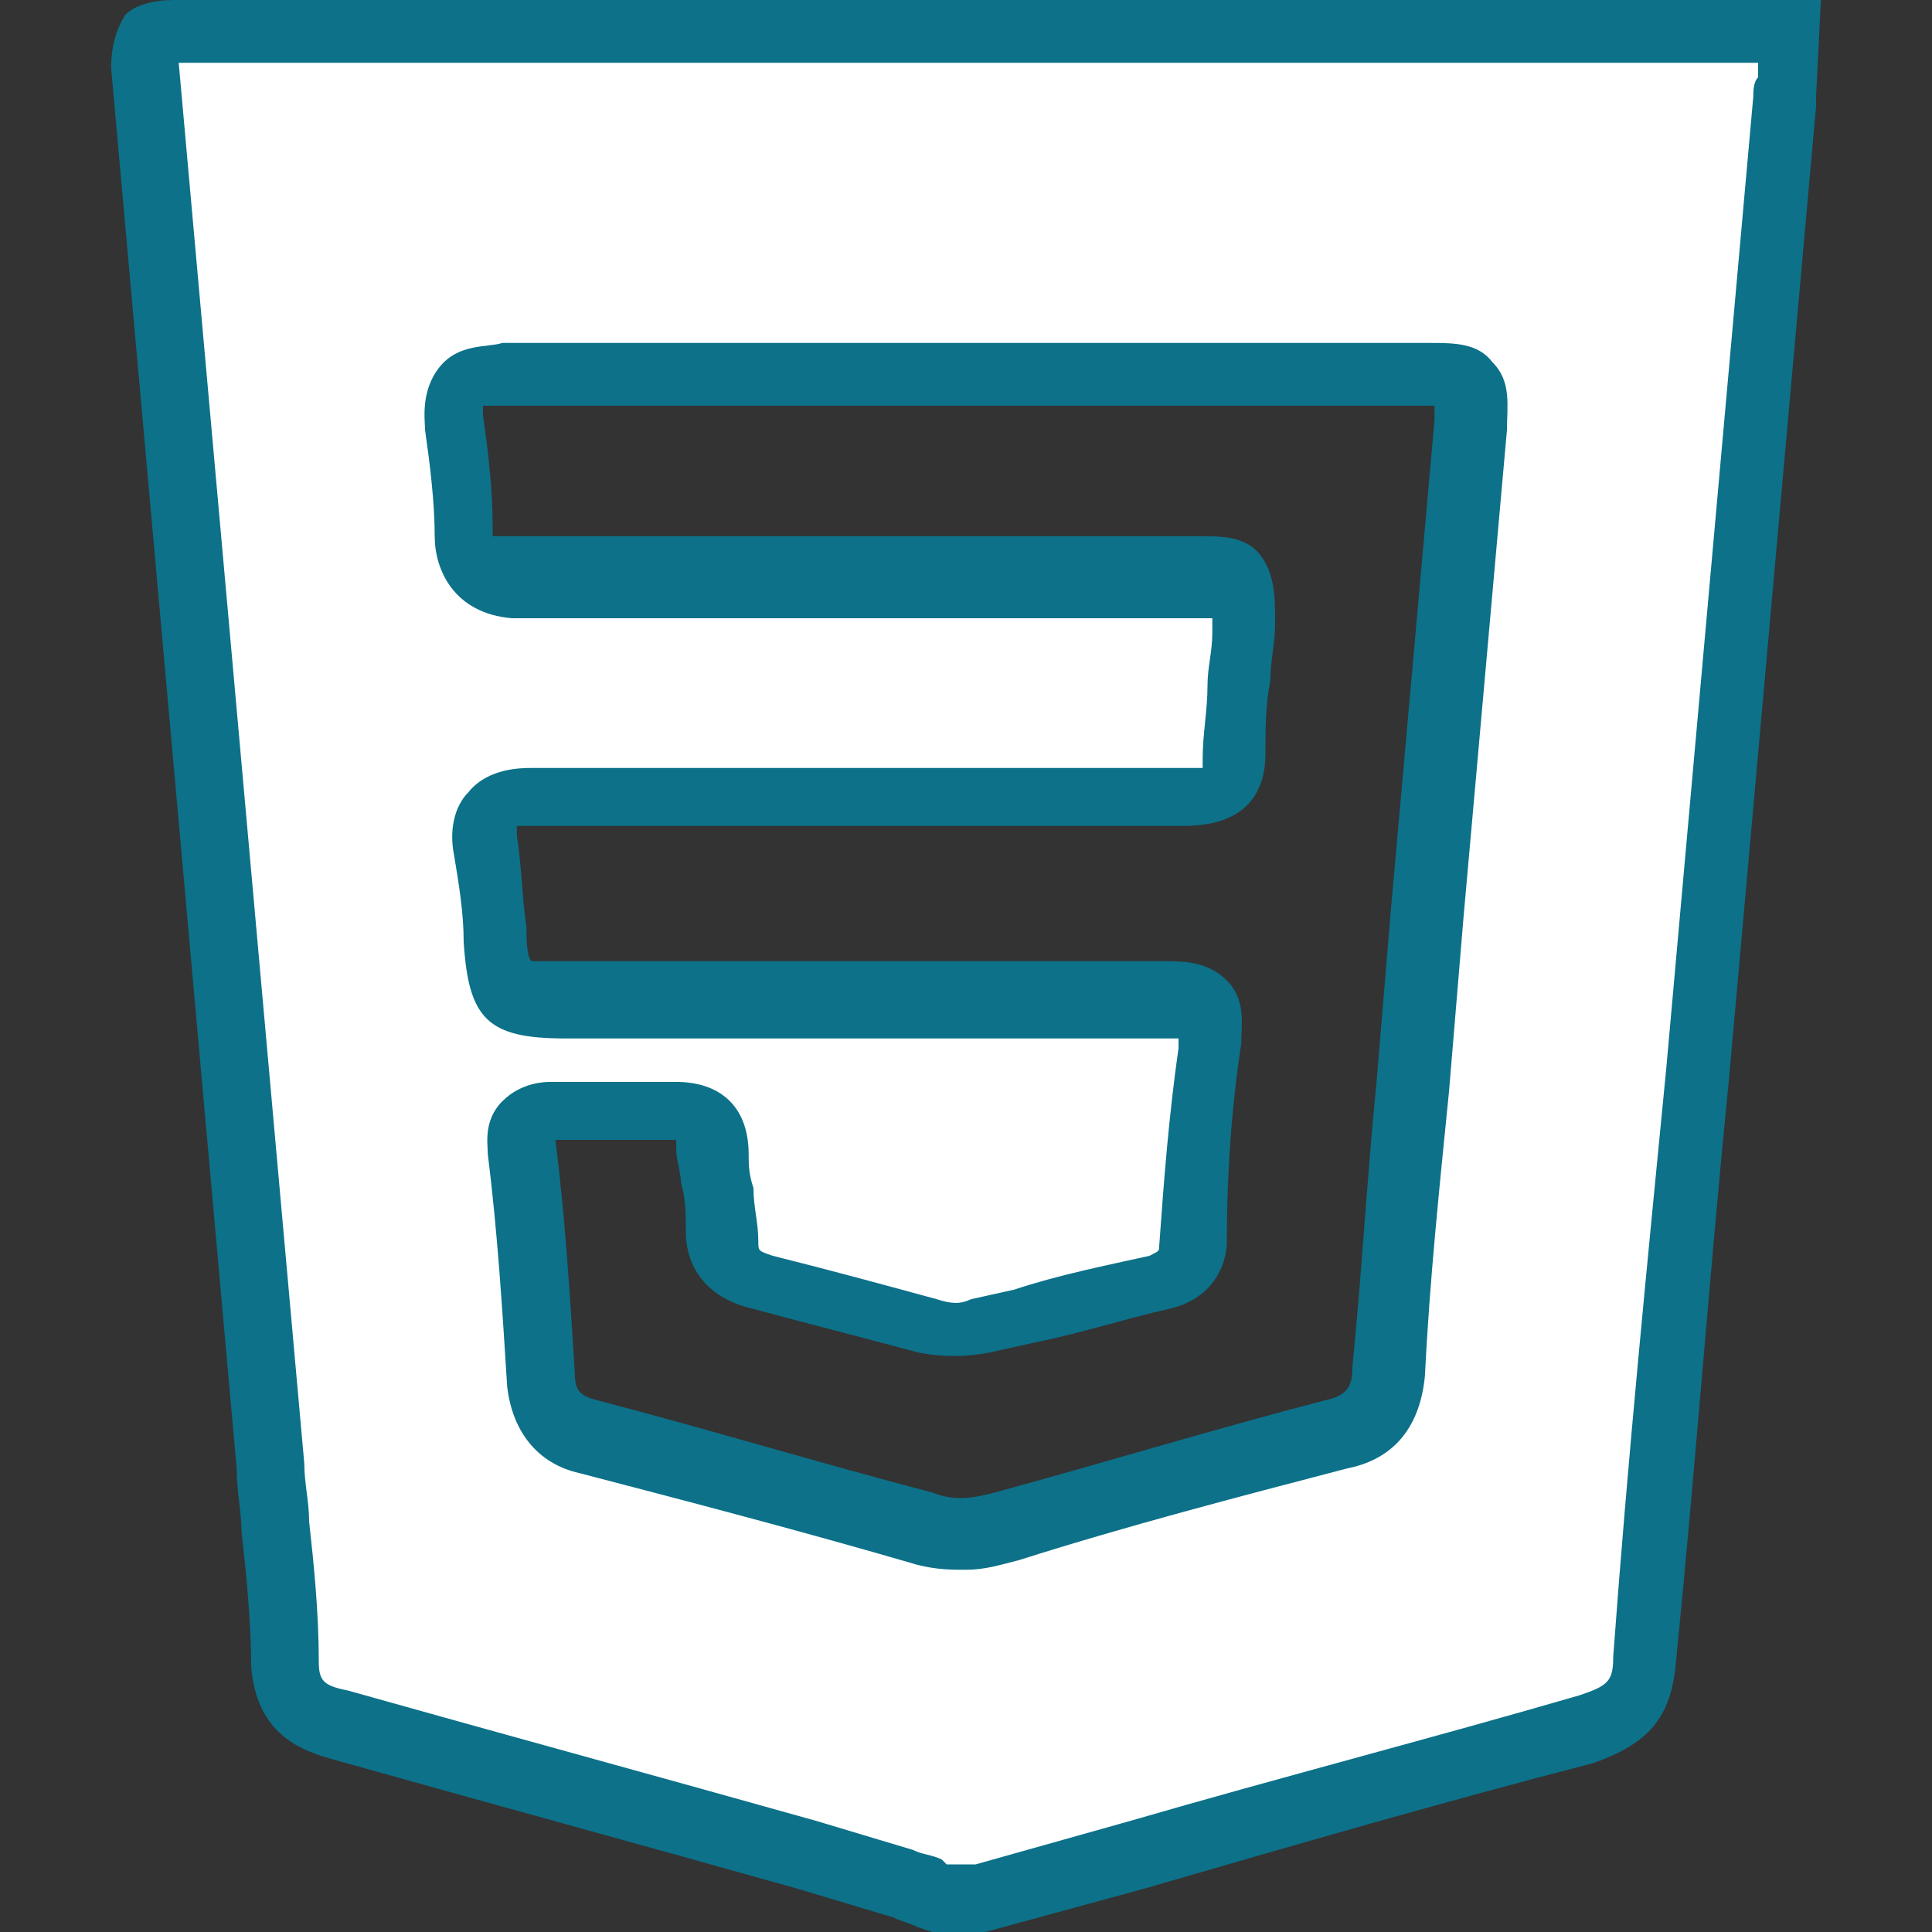 <?xml version="1.0" encoding="utf-8"?>
<!-- Generator: Adobe Illustrator 25.4.1, SVG Export Plug-In . SVG Version: 6.00 Build 0)  -->
<svg version="1.1" id="Calque_1" xmlns="http://www.w3.org/2000/svg" xmlns:xlink="http://www.w3.org/1999/xlink" x="0px" y="0px"
	 viewBox="0 0 40 40" style="enable-background:new 0 0 40 40;" xml:space="preserve">
<rect x="0" y="0" width="40" height="40" fill="#333333" stroke="none"/>
<style type="text/css">
	.st0{fill:#FFFFFF;}
	.st1{fill:#0C7189;}
</style>
<g id="css3">
	<g>
		<path class="st0" d="M20.3,39.3c-0.3,0-0.5,0-0.8,0c-0.3-0.1-0.5-0.2-0.8-0.3c-3.9-1.1-7.8-2.2-11.7-3.2c-0.7-0.2-1-0.4-1.1-1.2
			c0-1.4-0.2-2.7-0.3-4.1C5.3,27.1,5,23.8,4.7,20.4c-0.3-3.3-0.6-6.6-0.9-9.9C3.5,7.4,3.3,4.4,3,1.4c0-0.5,0.2-0.7,0.6-0.7
			c0.2,0,0.5,0,0.7,0c10.5,0,21,0,31.6,0c0.4,0,0.7,0,1.1,0c0,0.3,0,0.6,0,1c0,0.2-0.1,0.3-0.1,0.5c-0.5,5.4-1,10.8-1.5,16.2
			c-0.5,5.4-1,10.7-1.4,16.1c-0.1,0.9-0.4,1.2-1.2,1.5C28.7,37,24.5,38.2,20.3,39.3z M20,7.8C20,7.8,20,7.8,20,7.8
			c-3.2,0-6.5,0-9.7,0c-0.7,0-1,0.3-0.9,1c0.1,0.7,0.2,1.5,0.2,2.2c0,0.7,0.4,0.9,1.1,0.9c2.5,0,5,0,7.5,0c2.2,0,4.5,0,6.7,0
			c0.9,0,1,0.1,1,1c-0.1,0.9-0.2,1.8-0.3,2.6c0,0.7-0.4,0.9-1,0.8c-1.2,0-2.4,0-3.6,0c-3.3,0-6.6,0-10,0c-0.7,0-1,0.3-0.9,1
			c0.1,0.6,0.1,1.2,0.2,1.8c0.1,1.2,0.2,1.3,1.4,1.3c4.2,0,8.4,0,12.5,0c0.7,0,1,0.2,0.9,0.9c-0.2,1.4-0.3,2.7-0.3,4.1
			c0,0.5-0.3,0.7-0.7,0.8c-1.2,0.3-2.4,0.7-3.6,1c-0.4,0.1-0.7,0.1-1.1,0c-1.1-0.3-2.3-0.6-3.4-0.9c-0.5-0.1-0.8-0.4-0.8-1
			c0-0.6-0.1-1.2-0.1-1.8c0-0.5-0.3-0.8-0.9-0.8c-0.9,0-1.8,0-2.7,0c-0.5,0-0.7,0.2-0.6,0.7c0.2,1.6,0.3,3.2,0.4,4.8
			c0,0.7,0.3,1.1,1,1.2c2.4,0.6,4.7,1.3,7,2c0.5,0.2,1,0.1,1.6,0c2.3-0.6,4.5-1.3,6.8-1.9c0.7-0.2,1.1-0.6,1.1-1.3
			c0.2-2.5,0.4-5,0.7-7.5c0.4-4,0.7-8.1,1.1-12.1c0.1-0.9,0-1-0.9-1C26.4,7.8,23.2,7.8,20,7.8z"/>
		<path class="st1" d="M20.4,40l-1.1,0L19,39.9c-0.2-0.1-0.3-0.1-0.5-0.2l-2-0.6c-3.2-0.9-6.5-1.8-9.7-2.7c-0.7-0.2-1.5-0.6-1.6-1.9
			c0-0.9-0.1-1.9-0.2-2.8c0-0.4-0.1-0.8-0.1-1.3L2.3,1.4c0-0.4,0.1-0.8,0.3-1.1C2.8,0.1,3.2,0,3.6,0l0.7,0l31.6,0c0.3,0,0.5,0,0.8,0
			l1,0L37.6,2c0,0.1,0,0.1,0,0.2l-1.8,20.1c-0.4,4-0.7,8.1-1.1,12.1c-0.1,1.2-0.6,1.7-1.7,2.1c-3.1,0.8-6.2,1.7-9.3,2.6L20.4,40z
			 M19.6,38.6h0.6l3.2-0.9c3.1-0.9,6.2-1.7,9.3-2.6c0.6-0.2,0.7-0.3,0.7-0.8c0.3-4.1,0.7-8.1,1.1-12.2l1.8-20.1c0-0.1,0-0.3,0.1-0.4
			l0-0.3c-0.1,0-0.3,0-0.4,0l-31.6,0l-0.3,0c-0.1,0-0.3,0-0.4,0l2.6,29c0,0.4,0.1,0.8,0.1,1.2c0.1,0.9,0.2,1.9,0.2,2.9
			c0,0.4,0.1,0.5,0.6,0.6c3.2,0.9,6.5,1.8,9.7,2.7l2,0.6c0.2,0.1,0.4,0.1,0.6,0.2L19.6,38.6z M20,32.5c-0.3,0-0.6,0-1-0.1
			c-2.4-0.7-4.7-1.3-7-1.9c-0.9-0.2-1.4-0.9-1.5-1.8c-0.1-1.6-0.2-3.2-0.4-4.8c0-0.2-0.1-0.7,0.3-1.1c0.4-0.4,0.9-0.4,1-0.4
			c0.9,0,1.8,0,2.6,0c0.9,0,1.5,0.5,1.5,1.5c0,0.2,0,0.4,0.1,0.7c0,0.4,0.1,0.7,0.1,1.1c0,0.2,0,0.2,0.3,0.3
			c1.2,0.3,2.3,0.6,3.4,0.9c0.3,0.1,0.5,0.1,0.7,0l0.9-0.2c0.9-0.3,1.9-0.5,2.8-0.7c0.2-0.1,0.2-0.1,0.2-0.2
			c0.1-1.4,0.2-2.7,0.4-4.1c0-0.1,0-0.1,0-0.2c0,0-0.1,0-0.2,0c-3.2,0-6.4,0-9.5,0l-3,0c-1.6,0-2-0.4-2.1-2c0-0.6-0.1-1.2-0.2-1.8
			c-0.1-0.5,0-1,0.3-1.3c0.4-0.5,1.1-0.5,1.3-0.5c2.5,0,4.9,0,7.4,0l3.6,0c0.9,0,1.8,0,2.6,0c0.2,0,0.2,0,0.3,0c0,0,0-0.1,0-0.2
			c0-0.5,0.1-1,0.1-1.5c0-0.4,0.1-0.7,0.1-1.1c0-0.1,0-0.2,0-0.3c-0.1,0-0.2,0-0.3,0c-2.2,0-4.5,0-6.7,0l-1.5,0c-2,0-4,0-6,0
			C9.4,12.7,9,11.8,9,11.1c0-0.7-0.1-1.5-0.2-2.2c0-0.2-0.1-0.8,0.3-1.3c0.4-0.5,1-0.4,1.3-0.5c2.4,0,4.7,0,7.1,0l5.2,0l6.9,0
			c0.5,0,1,0,1.3,0.4c0.4,0.4,0.3,0.9,0.3,1.4c-0.3,3.4-0.6,6.7-0.9,10.1L30,22.6c-0.2,2-0.4,3.9-0.5,5.9c-0.1,1-0.6,1.7-1.6,1.9
			c-2.3,0.6-4.6,1.2-6.8,1.9C20.7,32.4,20.4,32.5,20,32.5z M11.5,23.6c0.2,1.6,0.3,3.2,0.4,4.8c0,0.4,0.1,0.5,0.5,0.6
			c2.3,0.6,4.6,1.3,6.9,1.9c0.5,0.2,0.9,0.1,1.3,0c2.2-0.6,4.5-1.3,6.8-1.9c0.5-0.1,0.6-0.3,0.6-0.7c0.2-2,0.3-3.9,0.5-5.9l0.3-3.6
			c0.3-3.4,0.6-6.7,0.9-10.1c0-0.1,0-0.2,0-0.3c-0.1,0-0.1,0-0.3,0l-6.9,0l-5.2,0c-2.4,0-4.8,0-7.1,0c-0.1,0-0.2,0-0.2,0
			c0,0,0,0.1,0,0.2c0.1,0.7,0.2,1.5,0.2,2.3c0,0.2,0,0.2,0,0.2c0,0,0.1,0,0.3,0c0,0,0,0,0,0c2,0,4,0,6,0l1.5,0c2.3,0,4.5,0,6.8,0
			c0.5,0,1,0,1.3,0.4c0.3,0.4,0.3,0.9,0.3,1.4c0,0.4-0.1,0.8-0.1,1.2c-0.1,0.5-0.1,1-0.1,1.5c0,0.7-0.3,1.5-1.7,1.5
			c-0.9,0-1.7,0-2.6,0l-3.6,0c-2.5,0-4.9,0-7.4,0c-0.1,0-0.2,0-0.2,0c0,0,0,0.1,0,0.2c0.1,0.6,0.1,1.2,0.2,1.9c0,0.2,0,0.6,0.1,0.7
			c0,0,0.5,0,0.6,0l3,0c3.2,0,6.4,0,9.5,0c0.4,0,0.9,0,1.3,0.4c0.4,0.4,0.3,0.9,0.3,1.3c-0.2,1.3-0.3,2.7-0.3,4.1
			c0,0.5-0.3,1.2-1.2,1.4c-0.9,0.2-1.8,0.5-2.8,0.7l-0.9,0.2c-0.5,0.1-1,0.1-1.5,0c-1.1-0.3-2.3-0.6-3.4-0.9
			c-0.9-0.2-1.4-0.8-1.4-1.6c0-0.3,0-0.7-0.1-1c0-0.2-0.1-0.5-0.1-0.7c0-0.1,0-0.2,0-0.2c0,0,0,0-0.1,0c0,0,0,0,0,0
			C13.2,23.6,12.4,23.6,11.5,23.6z"/>
	</g>
</g>
</svg>
